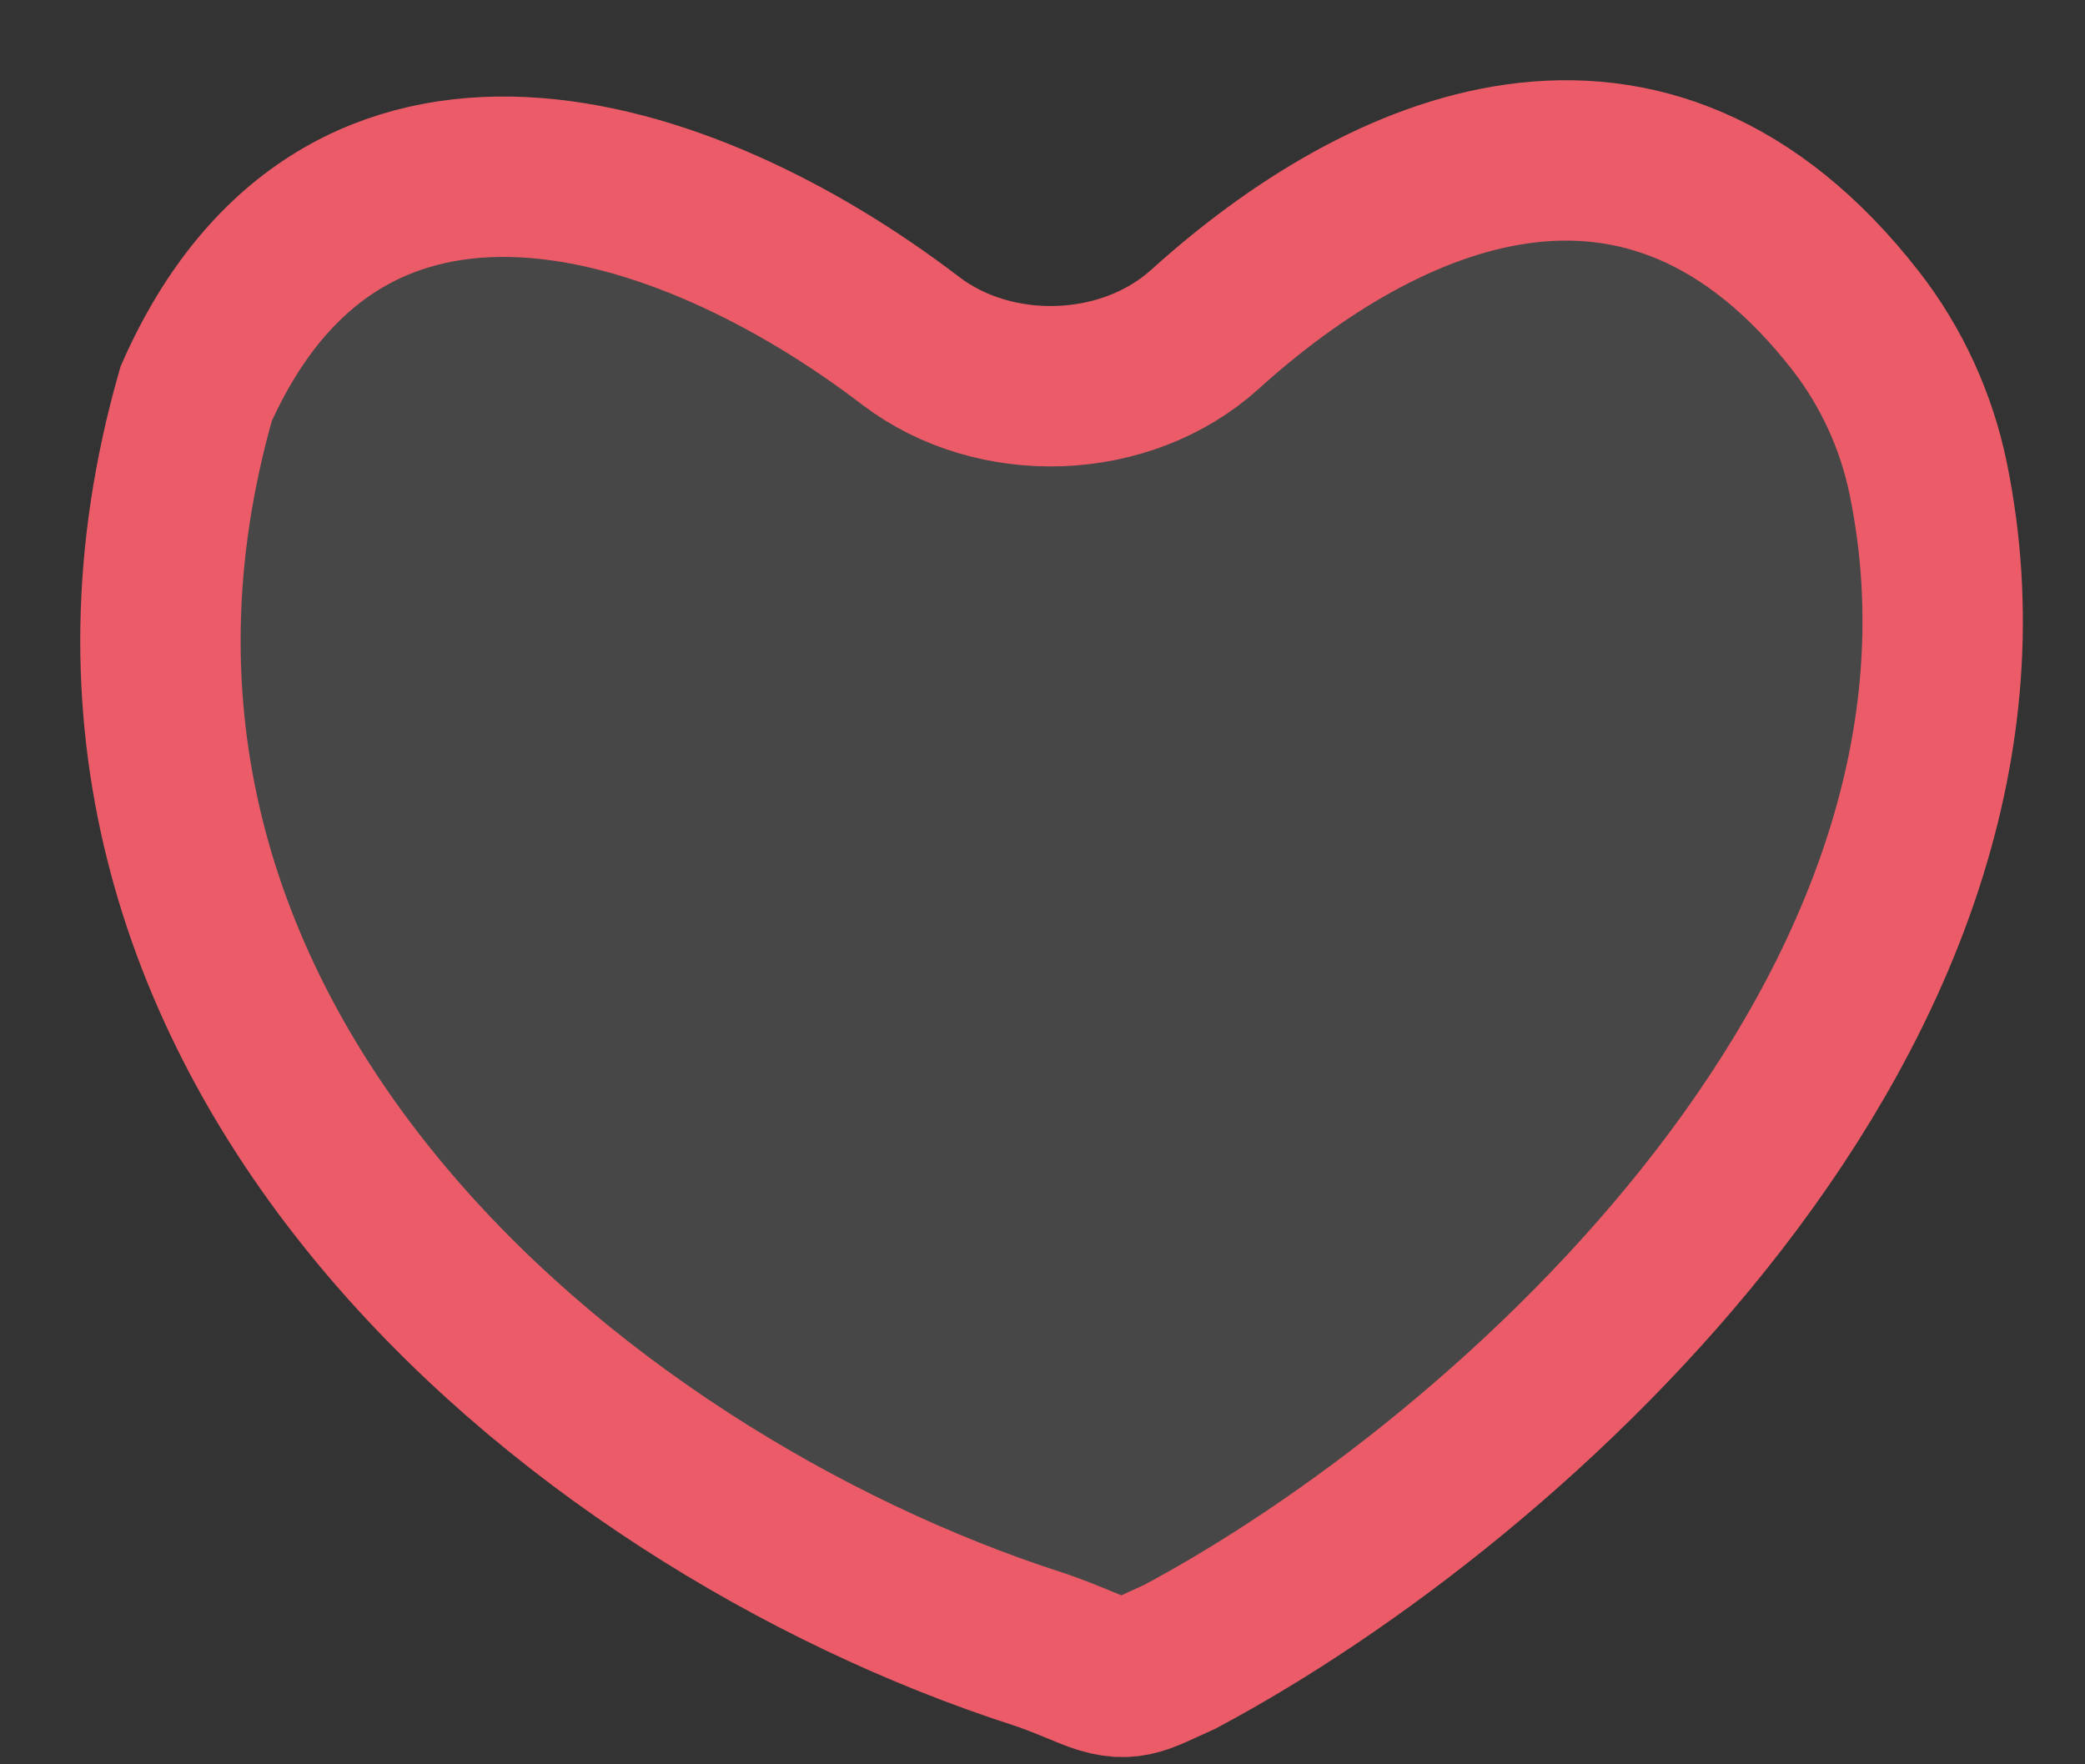 <svg width="13" height="11" viewBox="0 0 13 11" fill="none" xmlns="http://www.w3.org/2000/svg">
<rect x="0" y="0" width="13" height="11" fill="#333333" stroke="none"/>
<path d="M6.787 10.403C7.036 10.505 7.099 10.444 7.355 10.33C9.436 9.223 12.695 6.276 12.023 2.986C11.95 2.629 11.795 2.289 11.571 2.001C10.264 0.322 8.625 1.048 7.512 2.054C7.019 2.499 6.205 2.527 5.677 2.124C4.256 1.038 2.144 0.382 1.223 2.455C0.078 6.462 3.579 9.346 6.466 10.279C6.576 10.315 6.681 10.359 6.787 10.403Z" fill="white" fill-opacity="0.1" stroke="#EB5C68"/>
</svg>
